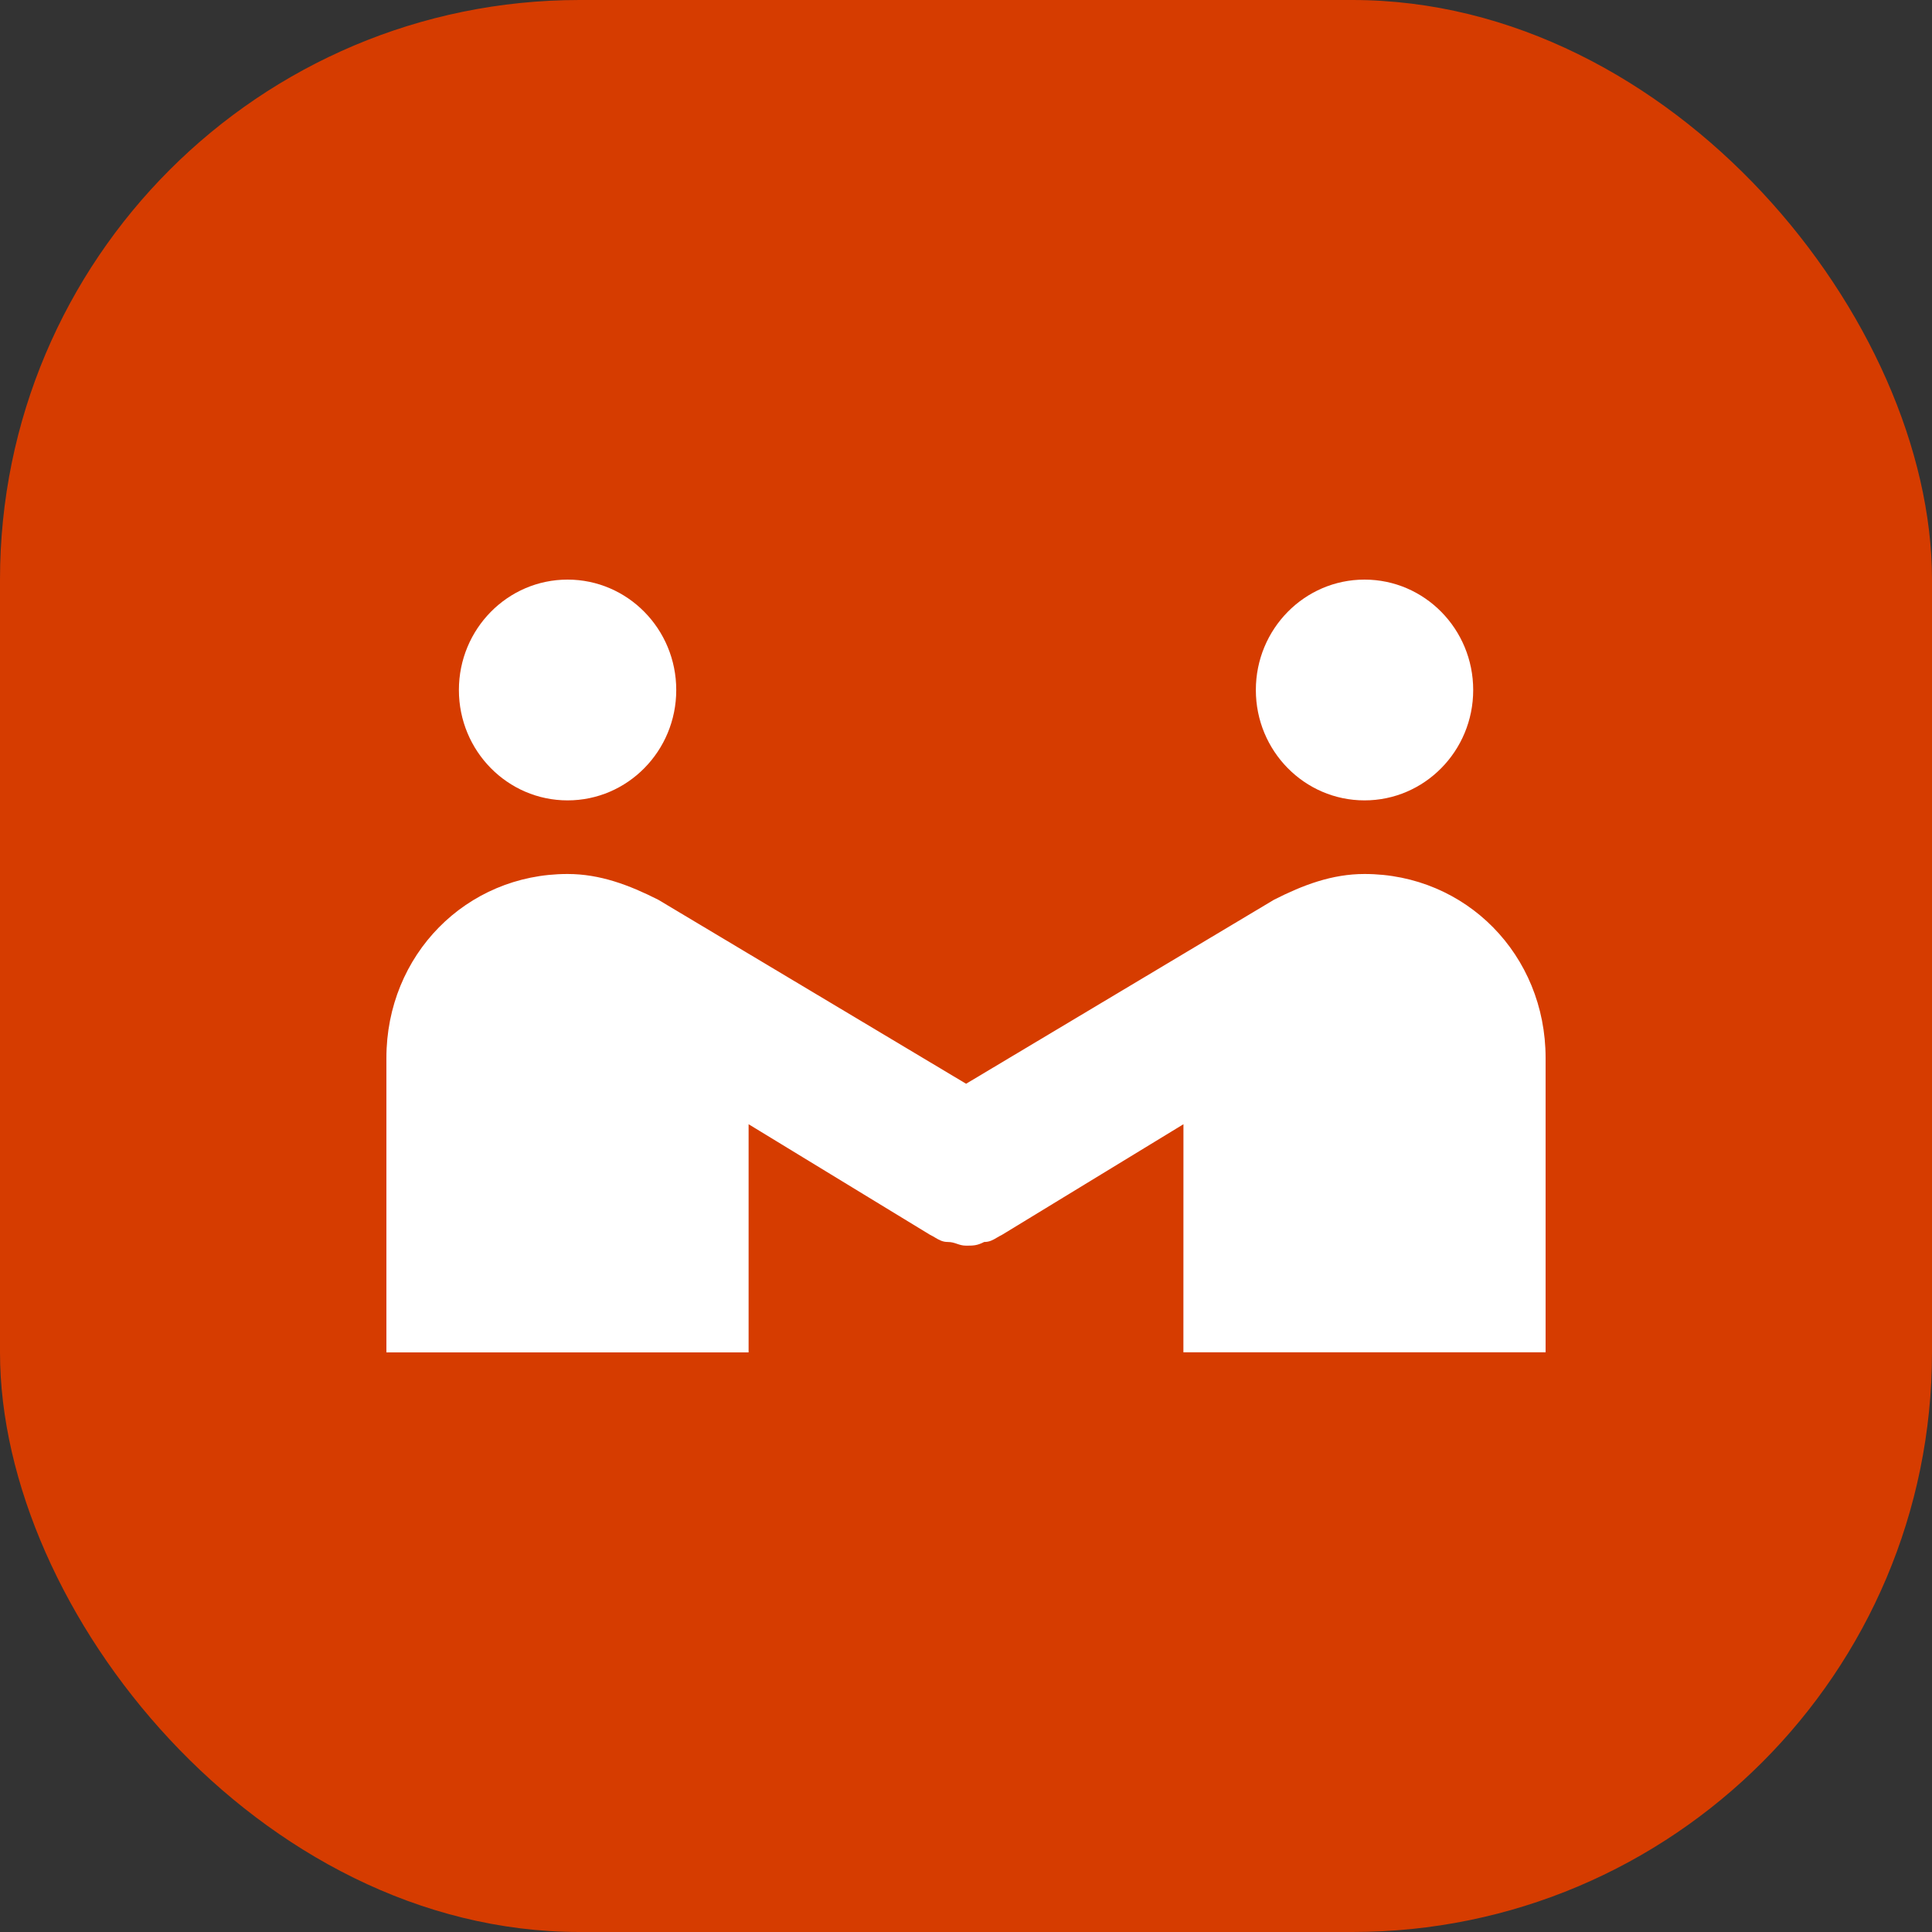 <svg width="40" height="40" viewBox="0 0 40 40" fill="none" xmlns="http://www.w3.org/2000/svg">
<rect x="0" y="0" width="40" height="40" fill="#333333" stroke="none"/>
<rect width="40" height="40" rx="12" fill="#D63C00"/>
<path fill-rule="evenodd" clip-rule="evenodd" d="M14.001 14.286C14.001 15.548 12.994 16.571 11.751 16.571C10.509 16.571 9.501 15.548 9.501 14.286C9.501 13.023 10.509 12 11.751 12C12.994 12 14.001 13.023 14.001 14.286ZM30.501 14.286C30.501 15.548 29.493 16.571 28.251 16.571C27.008 16.571 26.001 15.548 26.001 14.286C26.001 13.023 27.008 12 28.251 12C29.493 12 30.501 13.023 30.501 14.286ZM26.377 18.628C26.976 18.324 27.576 18.095 28.251 18.095H28.251C30.351 18.095 32 19.771 32 21.903V27.998H24.501L24.502 23.276L20.752 25.562C20.712 25.582 20.677 25.602 20.645 25.621C20.556 25.674 20.487 25.714 20.376 25.714C20.226 25.79 20.151 25.79 20.001 25.79C19.925 25.79 19.869 25.771 19.813 25.752C19.757 25.733 19.701 25.714 19.625 25.714C19.516 25.714 19.447 25.674 19.36 25.623C19.327 25.603 19.291 25.582 19.25 25.562L15.499 23.276V28H8V21.905C8 19.771 9.651 18.095 11.75 18.095C12.425 18.095 13.026 18.324 13.628 18.628L20.002 22.438L26.377 18.628Z" fill="white"/>
</svg>
